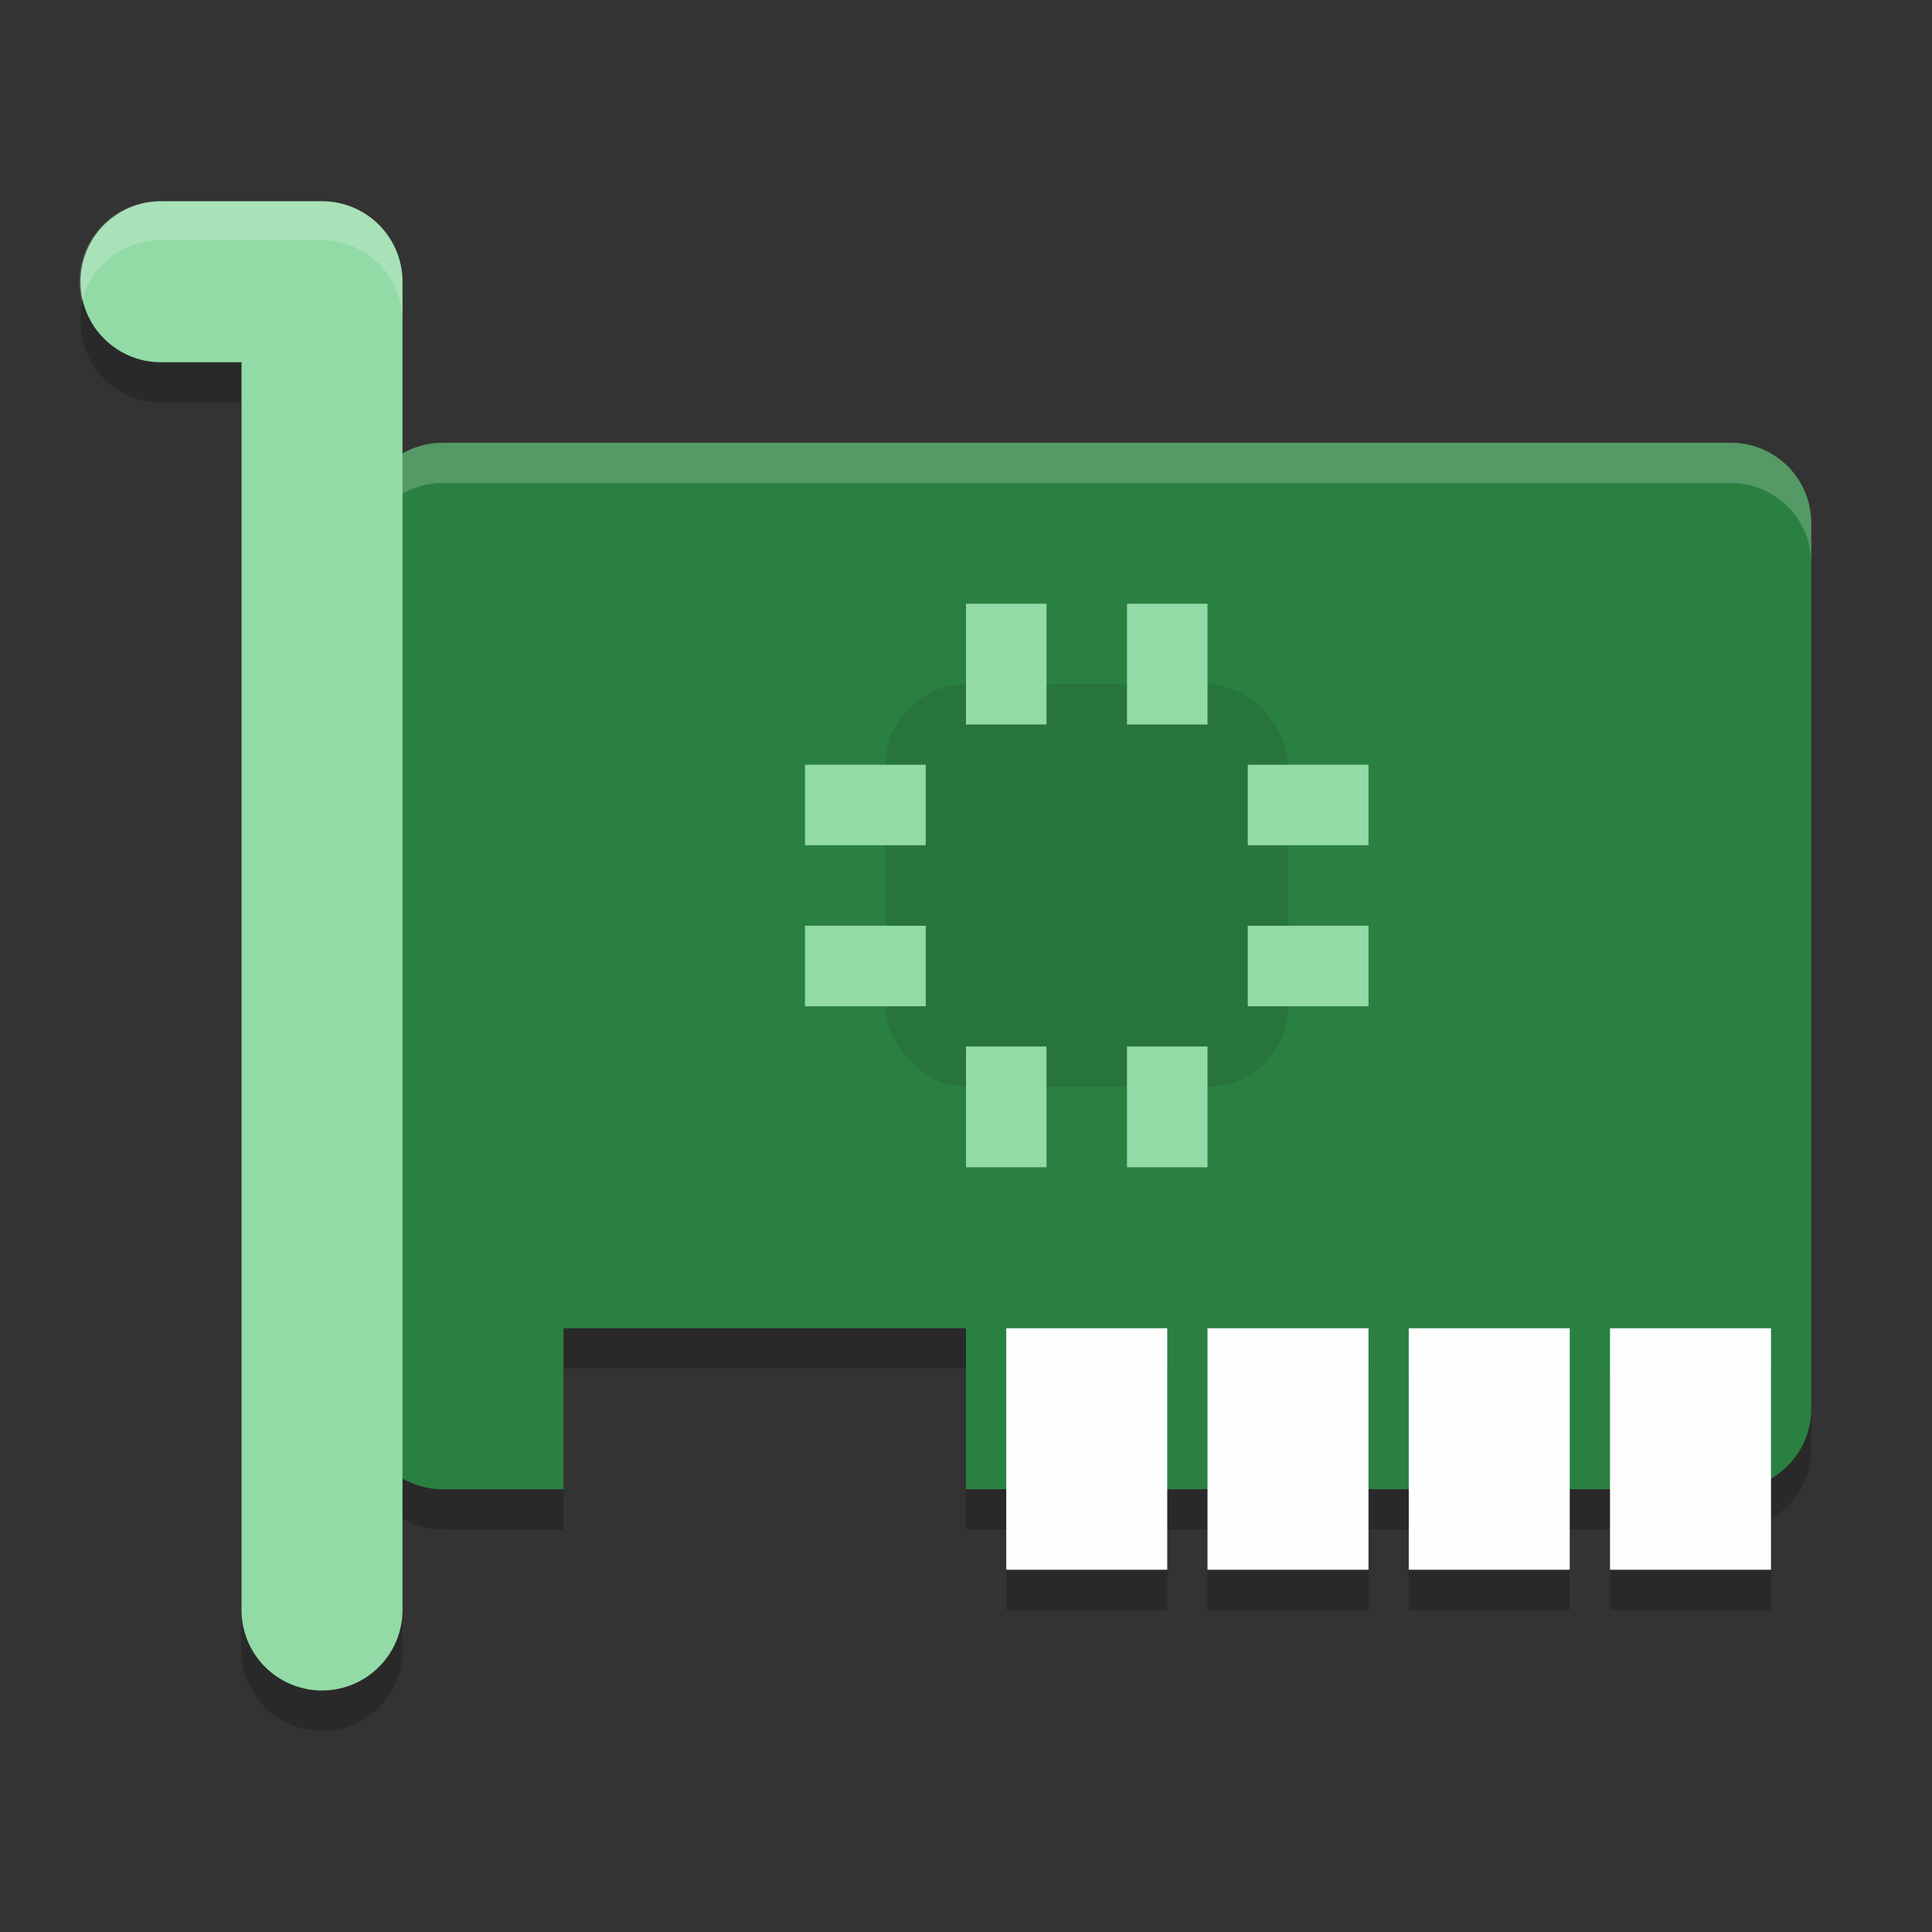 <?xml version="1.0" encoding="UTF-8" standalone="no"?>
<svg
   xmlns:dc="http://purl.org/dc/elements/1.1/"
   xmlns:cc="http://creativecommons.org/ns#"
   xmlns:rdf="http://www.w3.org/1999/02/22-rdf-syntax-ns#"
   xmlns:svg="http://www.w3.org/2000/svg"
   xmlns="http://www.w3.org/2000/svg"
   xmlns:sodipodi="http://sodipodi.sourceforge.net/DTD/sodipodi-0.dtd"
   xmlns:inkscape="http://www.inkscape.org/namespaces/inkscape"
   width="48"
   height="48"
   version="1"
   id="svg52"
   sodipodi:docname="cs-drivers.svg"
   inkscape:version="0.92.5 (2060ec1f9f, 2020-04-08)">
  <rect width="100%" height="100%" fill="#333333" stroke="none"/>
  <defs
     id="defs56" />
  <sodipodi:namedview
     pagecolor="#fefefe"
     bordercolor="#33994e"
     borderopacity="1"
     objecttolerance="10"
     gridtolerance="10"
     guidetolerance="10"
     inkscape:pageopacity="0"
     inkscape:pageshadow="2"
     inkscape:window-width="783"
     inkscape:window-height="480"
     id="namedview54"
     showgrid="false"
     inkscape:zoom="4.9166667"
     inkscape:cx="33.152543"
     inkscape:cy="24"
     inkscape:window-x="0"
     inkscape:window-y="28"
     inkscape:window-maximized="0"
     inkscape:current-layer="svg52" />
  <path
     style="opacity:0.2"
     d="M 11,12 C 9.892,12 9,12.892 9,14 V 36 C 9,37.108 9.892,38 11,38 H 14 V 34 H 24 V 38 H 43 C 44.108,38 45,37.108 45,36 V 14 C 45,12.892 44.108,12 43,12 Z"
     id="path2" />
  <path
     fill="#45c166"
     d="m11 11c-1.108 0-2 0.892-2 2v22c0 1.108 0.892 2 2 2h3v-4h10v4h19c1.108 0 2-0.892 2-2v-22c0-1.108-0.892-2-2-2z"
     id="path4"
     style="fill:#2a8041;fill-opacity:1" />
  <path
     fill="#fff"
     opacity=".2"
     d="m11 11c-1.108 0-2 0.892-2 2v1c0-1.108 0.892-2 2-2h32c1.108 0 2 0.892 2 2v-1c0-1.108-0.892-2-2-2h-32z"
     id="path6" />
  <g
     style="opacity:0.2"
     id="g14">
    <rect
       width="4"
       height="6"
       x="25"
       y="34"
       id="rect8" />
    <rect
       width="4"
       height="6"
       x="30"
       y="34"
       id="rect10" />
    <rect
       width="4"
       height="6"
       x="35"
       y="34"
       id="rect12" />
  </g>
  <rect
     fill="#aae2b9"
     width="4"
     height="6"
     x="25"
     y="33"
     id="rect16"
     style="fill:#fefefe;fill-opacity:1" />
  <rect
     fill="#aae2b9"
     width="4"
     height="6"
     x="30"
     y="33"
     id="rect18"
     style="fill:#fefefe;fill-opacity:1" />
  <rect
     fill="#aae2b9"
     width="4"
     height="6"
     x="35"
     y="33"
     id="rect20"
     style="fill:#fefefe;fill-opacity:1" />
  <rect
     style="opacity:0.2"
     width="4"
     height="6"
     x="40"
     y="34"
     id="rect22" />
  <rect
     fill="#aae2b9"
     width="4"
     height="6"
     x="40"
     y="33"
     id="rect24"
     style="fill:#fefefe;fill-opacity:1" />
  <path
     style="fill:none;stroke:#000000;stroke-width:4;stroke-linecap:round;stroke-linejoin:round;opacity:0.2"
     d="M 4,8 H 8 V 41"
     id="path26" />
  <path
     style="fill:none;stroke:#93dba6;stroke-width:4;stroke-linecap:round;stroke-linejoin:round"
     d="M 4,7 H 8 V 40"
     id="path28" />
  <rect
     fill="#27753c"
     width="10"
     height="10"
     x="22"
     y="17"
     rx="2"
     ry="2"
     id="rect30" />
  <g
     style="fill:#93dba6"
     id="g48">
    <rect
       width="2"
       height="3"
       x="24"
       y="15"
       id="rect32" />
    <rect
       width="2"
       height="3"
       x="28"
       y="15"
       id="rect34" />
    <rect
       width="2"
       height="3"
       x="24"
       y="26"
       id="rect36" />
    <rect
       width="2"
       height="3"
       x="28"
       y="26"
       id="rect38" />
    <rect
       width="2"
       height="3"
       x="19"
       y="-34"
       transform="rotate(90)"
       id="rect40" />
    <rect
       width="2"
       height="3"
       x="23"
       y="-34"
       transform="rotate(90)"
       id="rect42" />
    <rect
       width="2"
       height="3"
       x="19"
       y="-23"
       transform="rotate(90)"
       id="rect44" />
    <rect
       width="2"
       height="3"
       x="23"
       y="-23"
       transform="rotate(90)"
       id="rect46" />
  </g>
  <path
     fill="#fff"
     style="opacity:0.2"
     d="m4 5a2 2 0 0 0 -1.967 2.488 2 2 0 0 1 1.967 -1.518h4a2 2 0 0 1 2 2v-0.971a2 2 0 0 0 -2 -2h-4z"
     id="path50" />
</svg>
